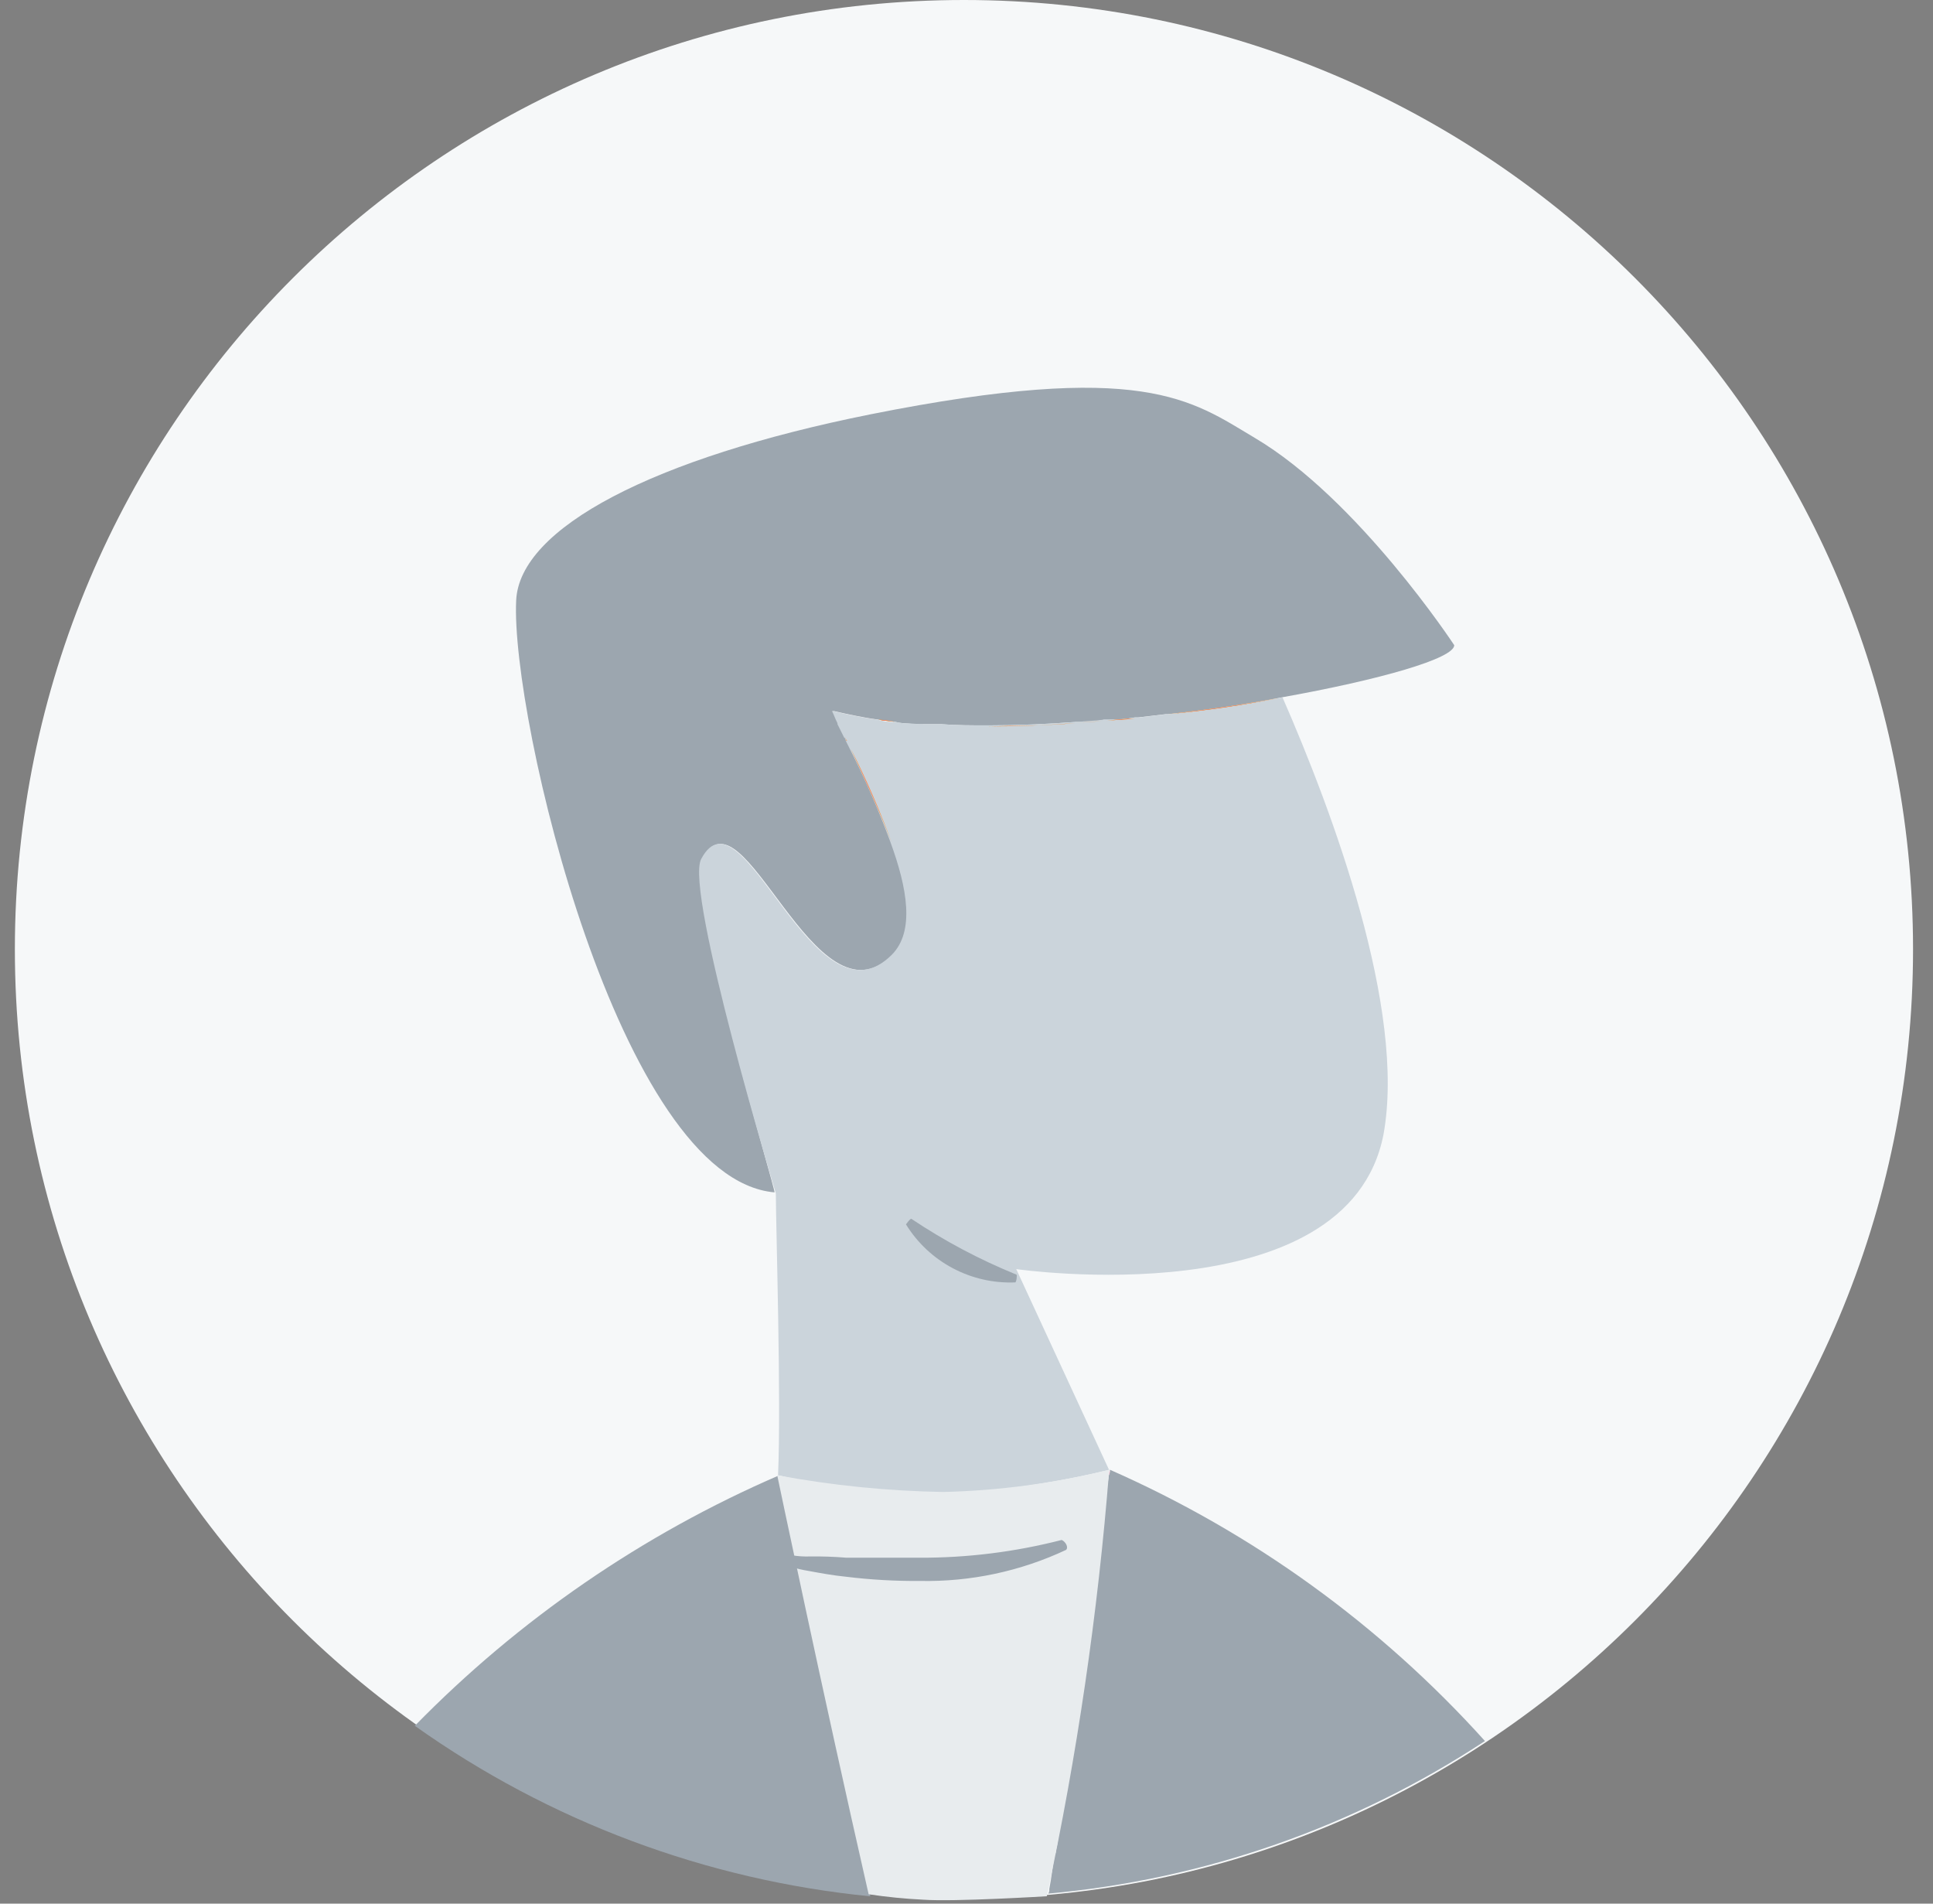 <svg width="65" height="64" viewBox="0 0 65 64" fill="none" xmlns="http://www.w3.org/2000/svg">
<rect x="0" y="0" width="65" height="64" fill="#808080" stroke="none"/>
<g clip-path="url(#clip0_13_15243)">
<path d="M32.415 63.829C50.041 63.829 64.329 49.541 64.329 31.915C64.329 14.289 50.041 0 32.415 0C14.789 0 0.5 14.289 0.5 31.915C0.5 49.541 14.789 63.829 32.415 63.829Z" fill="#F6F8F9"/>
<path d="M33.204 24.4C32.67 24.4 32.153 24.4 31.625 24.365C32.153 24.4 32.676 24.4 33.204 24.4Z" fill="#FF727F"/>
<path d="M28.18 24.311C28.108 24.179 28.046 24.041 27.994 23.899C28.064 24.033 28.125 24.171 28.18 24.311Z" fill="#FF727F"/>
<path d="M28.592 25.169L28.482 24.949C28.527 25.018 28.564 25.092 28.592 25.169Z" fill="#FF727F"/>
<path d="M27.994 23.899C28.481 24.009 28.969 24.119 29.532 24.194C28.982 24.119 28.481 24.009 27.994 23.899Z" fill="#FF727F"/>
<path d="M30.1 24.236H30.394C30.297 24.254 30.197 24.254 30.1 24.236Z" fill="#FF727F"/>
<path d="M23.61 28.882C24.982 26.26 27.392 34.722 30.02 32.1C30.802 31.318 30.541 29.856 29.978 28.319C29.582 27.244 29.124 26.192 28.606 25.17L28.5 24.95C28.459 24.91 28.459 24.875 28.425 24.799L28.198 24.347V24.312C28.127 24.179 28.065 24.042 28.013 23.9C28.5 24.01 28.988 24.12 29.55 24.195C29.735 24.236 29.921 24.236 30.113 24.271C30.209 24.297 30.308 24.311 30.407 24.312C30.635 24.341 30.865 24.353 31.094 24.347H31.657C32.19 24.387 32.672 24.387 33.234 24.387C34.209 24.387 35.184 24.347 36.193 24.271H36.267C36.556 24.285 36.845 24.26 37.126 24.195H37.222C37.535 24.205 37.848 24.18 38.156 24.12H38.265L39.198 24.01H39.274C40.646 23.859 41.929 23.674 43.089 23.447C46.422 22.851 48.901 22.136 48.901 21.691C48.901 21.691 45.675 16.778 42.19 14.719C40.057 13.45 38.444 12.098 29.269 13.93C21.961 15.396 17.466 17.752 17.357 20.188C17.165 24.12 20.842 39.635 26.044 40.087C26.122 40.122 23.047 29.966 23.61 28.882Z" fill="#9CA6AF"/>
<path d="M37.322 49.412C37.326 49.476 37.314 49.539 37.287 49.597C37.273 49.737 37.247 49.874 37.211 50.009C37.095 50.799 36.875 52.295 36.609 54.203C36.613 54.245 36.6 54.286 36.574 54.319L36.463 55.005V55.047C36.463 55.156 36.423 55.232 36.423 55.348C36.423 55.464 36.389 55.492 36.389 55.615C36.38 55.678 36.366 55.739 36.347 55.8V56.101C36.347 56.219 36.306 56.287 36.306 56.368C36.311 56.432 36.299 56.496 36.271 56.553C36.23 56.704 36.23 56.889 36.197 57.04C36.171 57.139 36.157 57.24 36.155 57.341C36.155 57.417 36.121 57.527 36.121 57.608V57.875C36.121 57.949 36.079 58.067 36.079 58.141C36.079 58.216 36.046 58.327 36.046 58.437C36.046 58.548 36.005 58.629 36.005 58.739V59.005C36.005 59.08 35.963 59.191 35.963 59.272C35.958 59.401 35.933 59.529 35.887 59.649V59.916C35.873 60.08 35.848 60.242 35.813 60.403C35.814 60.456 35.8 60.508 35.771 60.553C35.737 60.705 35.737 60.856 35.702 60.965C35.674 61.038 35.66 61.115 35.661 61.192C35.655 61.319 35.63 61.444 35.586 61.563V61.755C35.572 61.905 35.546 62.055 35.51 62.201C35.512 62.255 35.498 62.307 35.469 62.352C35.394 62.729 35.359 63.141 35.283 63.512C35.29 63.565 35.278 63.618 35.25 63.663C40.492 63.189 45.536 61.427 49.934 58.533C46.423 54.635 42.124 51.526 37.322 49.412Z" fill="#9CA6AF"/>
<path d="M26.197 49.601C21.607 51.585 17.446 54.445 13.949 58.021C18.468 61.234 23.747 63.21 29.265 63.754C27.7 56.755 26.197 49.601 26.197 49.601Z" fill="#9CA6AF"/>
<path d="M35.783 59.94C35.795 60.105 35.769 60.272 35.707 60.426C35.752 60.268 35.778 60.104 35.783 59.94Z" fill="#FFC5DA"/>
<path d="M36.421 55.815C36.421 55.924 36.386 56 36.386 56.117C36.38 56.015 36.392 55.913 36.421 55.815Z" fill="#FFC5DA"/>
<path d="M35.899 59.3C35.891 59.426 35.866 59.551 35.824 59.67C35.843 59.547 35.868 59.422 35.899 59.3Z" fill="#FFC5DA"/>
<path d="M35.599 61.249C35.594 61.376 35.569 61.501 35.523 61.62C35.565 61.5 35.59 61.375 35.599 61.249Z" fill="#FFC5DA"/>
<path d="M35.415 62.409C35.339 62.786 35.299 63.199 35.223 63.569C35.301 63.157 35.373 62.821 35.415 62.409Z" fill="#FFC5DA"/>
<path d="M35.977 58.773C35.977 58.849 35.935 58.965 35.935 59.039C35.935 58.923 35.977 58.849 35.977 58.773Z" fill="#FFC5DA"/>
<path d="M36.231 57.049C36.231 57.166 36.19 57.276 36.19 57.352C36.186 57.249 36.2 57.147 36.231 57.049Z" fill="#FFC5DA"/>
<path d="M35.522 61.812C35.489 61.956 35.489 62.106 35.447 62.258C35.489 62.133 35.489 61.956 35.522 61.812Z" fill="#FFC5DA"/>
<path d="M36.462 55.369C36.462 55.437 36.422 55.513 36.422 55.636C36.453 55.55 36.466 55.46 36.462 55.369Z" fill="#FFC5DA"/>
<path d="M36.161 57.653C36.161 57.723 36.119 57.839 36.119 57.92C36.111 57.829 36.126 57.738 36.161 57.653Z" fill="#FFC5DA"/>
<path d="M36.051 58.174C36.051 58.285 36.01 58.359 36.01 58.477C36.043 58.379 36.057 58.276 36.051 58.174Z" fill="#FFC5DA"/>
<path d="M37.287 49.6C37.287 49.525 37.287 49.449 37.322 49.449C37.32 49.501 37.309 49.553 37.287 49.6Z" fill="#FFC5DA"/>
<path d="M43.127 23.447C41.927 23.674 40.622 23.859 39.311 24.01H39.237L38.303 24.121H38.193C37.884 24.167 37.572 24.192 37.259 24.195H37.109C36.814 24.237 36.511 24.237 36.251 24.271H36.175C35.166 24.347 34.193 24.387 33.218 24.387C32.685 24.387 32.167 24.387 31.639 24.347H31.057C30.837 24.347 30.61 24.313 30.37 24.313C30.261 24.313 30.185 24.271 30.075 24.271C29.885 24.279 29.694 24.253 29.513 24.195C28.95 24.121 28.462 24.01 27.975 23.901C28.051 24.051 28.085 24.167 28.161 24.313V24.347L28.387 24.799C28.422 24.799 28.422 24.875 28.462 24.95L28.573 25.17C29.09 26.192 29.548 27.244 29.945 28.319C30.507 29.857 30.769 31.318 29.986 32.101C27.358 34.722 24.963 26.261 23.577 28.882C23.014 29.966 26.089 40.122 26.089 40.122C26.089 41.165 26.274 47.122 26.163 49.598C29.089 50.288 32.123 50.379 35.085 49.865C35.77 49.755 36.551 49.598 37.294 49.418L34.173 42.667C34.173 42.667 45.337 44.279 46.523 38.134C47.285 33.939 44.815 27.305 43.127 23.447Z" fill="#CBD4DB"/>
<path d="M29.979 28.318C29.583 27.243 29.125 26.192 28.607 25.169C29.046 26.109 29.567 27.234 29.979 28.318Z" fill="#D9E021"/>
<path d="M29.979 28.318C29.583 27.243 29.125 26.192 28.607 25.169C29.046 26.109 29.567 27.234 29.979 28.318Z" fill="url(#paint0_linear_13_15243)"/>
<path d="M28.483 24.909C28.442 24.909 28.442 24.833 28.408 24.757C28.442 24.833 28.442 24.874 28.483 24.909Z" fill="#D9E021"/>
<path d="M28.483 24.909C28.442 24.909 28.442 24.833 28.408 24.757C28.442 24.833 28.442 24.874 28.483 24.909Z" fill="url(#paint1_linear_13_15243)"/>
<path d="M29.533 24.194C29.718 24.236 29.902 24.236 30.096 24.27C29.911 24.229 29.723 24.204 29.533 24.194Z" fill="#D9E021"/>
<path d="M29.533 24.194C29.718 24.236 29.902 24.236 30.096 24.27C29.911 24.229 29.723 24.204 29.533 24.194Z" fill="url(#paint2_linear_13_15243)"/>
<path d="M36.195 24.312C36.497 24.271 36.799 24.271 37.059 24.236C36.799 24.267 36.531 24.267 36.195 24.312Z" fill="#D9E021"/>
<path d="M36.195 24.312C36.497 24.271 36.799 24.271 37.059 24.236C36.799 24.267 36.531 24.267 36.195 24.312Z" fill="url(#paint3_linear_13_15243)"/>
<path d="M37.217 24.236C37.518 24.195 37.819 24.195 38.15 24.161C37.838 24.164 37.526 24.189 37.217 24.236Z" fill="#D9E021"/>
<path d="M37.217 24.236C37.518 24.195 37.819 24.195 38.15 24.161C37.838 24.164 37.526 24.189 37.217 24.236Z" fill="url(#paint4_linear_13_15243)"/>
<path d="M39.275 24.01C40.649 23.859 41.942 23.674 43.098 23.447C41.835 23.704 40.559 23.892 39.275 24.01Z" fill="#D9E021"/>
<path d="M39.275 24.01C40.649 23.859 41.942 23.674 43.098 23.447C41.835 23.704 40.559 23.892 39.275 24.01Z" fill="url(#paint5_linear_13_15243)"/>
<path d="M36.162 24.311C35.153 24.386 34.18 24.421 33.205 24.421C34.138 24.399 35.168 24.399 36.162 24.311Z" fill="#D9E021"/>
<path d="M36.162 24.311C35.153 24.386 34.18 24.421 33.205 24.421C34.138 24.399 35.168 24.399 36.162 24.311Z" fill="url(#paint6_linear_13_15243)"/>
<path d="M37.026 51.698C36.91 52.384 36.8 53.27 36.648 54.203C36.915 52.295 37.136 50.771 37.246 50.01C37.167 50.422 37.095 50.984 37.026 51.698Z" fill="#002955"/>
<path d="M37.026 51.698C36.91 52.384 36.8 53.27 36.648 54.203C36.915 52.295 37.136 50.771 37.246 50.01C37.167 50.422 37.095 50.984 37.026 51.698Z" fill="url(#paint7_linear_13_15243)"/>
<path d="M36.195 57.387V57.653C36.175 57.566 36.175 57.474 36.195 57.387Z" fill="#002955"/>
<path d="M36.195 57.387V57.653C36.175 57.566 36.175 57.474 36.195 57.387Z" fill="url(#paint8_linear_13_15243)"/>
<path d="M36.532 55.067C36.532 55.177 36.491 55.253 36.491 55.37C36.487 55.267 36.501 55.165 36.532 55.067Z" fill="#002955"/>
<path d="M36.532 55.067C36.532 55.177 36.491 55.253 36.491 55.37C36.487 55.267 36.501 55.165 36.532 55.067Z" fill="url(#paint9_linear_13_15243)"/>
<path d="M36.086 57.915V58.182C36.104 58.094 36.104 58.003 36.086 57.915Z" fill="#002955"/>
<path d="M36.086 57.915V58.182C36.104 58.094 36.104 58.003 36.086 57.915Z" fill="url(#paint10_linear_13_15243)"/>
<path d="M36.009 58.477C36.009 58.587 35.975 58.663 35.975 58.772C35.975 58.667 36.009 58.553 36.009 58.477Z" fill="#002955"/>
<path d="M36.009 58.477C36.009 58.587 35.975 58.663 35.975 58.772C35.975 58.667 36.009 58.553 36.009 58.477Z" fill="url(#paint11_linear_13_15243)"/>
<path d="M36.421 55.63C36.413 55.692 36.402 55.754 36.387 55.815C36.411 55.757 36.423 55.693 36.421 55.63Z" fill="#002955"/>
<path d="M36.421 55.63C36.413 55.692 36.402 55.754 36.387 55.815C36.411 55.757 36.423 55.693 36.421 55.63Z" fill="url(#paint12_linear_13_15243)"/>
<path d="M36.348 56.118V56.385C36.364 56.297 36.364 56.206 36.348 56.118Z" fill="#002955"/>
<path d="M36.348 56.118V56.385C36.364 56.297 36.364 56.206 36.348 56.118Z" fill="url(#paint13_linear_13_15243)"/>
<path d="M36.313 56.562C36.272 56.713 36.272 56.898 36.238 57.049C36.242 56.884 36.268 56.721 36.313 56.562Z" fill="#002955"/>
<path d="M36.313 56.562C36.272 56.713 36.272 56.898 36.238 57.049C36.242 56.884 36.268 56.721 36.313 56.562Z" fill="url(#paint14_linear_13_15243)"/>
<path d="M35.639 60.981C35.639 61.057 35.598 61.133 35.598 61.208C35.598 61.173 35.639 61.057 35.639 60.981Z" fill="#002955"/>
<path d="M35.639 60.981C35.639 61.057 35.598 61.133 35.598 61.208C35.598 61.173 35.639 61.057 35.639 60.981Z" fill="url(#paint15_linear_13_15243)"/>
<path d="M35.568 61.62C35.568 61.696 35.526 61.736 35.526 61.812C35.517 61.745 35.532 61.677 35.568 61.62Z" fill="#002955"/>
<path d="M35.568 61.62C35.568 61.696 35.526 61.736 35.526 61.812C35.517 61.745 35.532 61.677 35.568 61.62Z" fill="url(#paint16_linear_13_15243)"/>
<path d="M35.447 62.259C35.459 62.308 35.459 62.36 35.447 62.41C35.412 62.334 35.447 62.299 35.447 62.259Z" fill="#002955"/>
<path d="M35.447 62.259C35.459 62.308 35.459 62.36 35.447 62.41C35.412 62.334 35.447 62.299 35.447 62.259Z" fill="url(#paint17_linear_13_15243)"/>
<path d="M36.609 54.352C36.574 54.579 36.539 54.839 36.498 55.039C36.551 54.813 36.588 54.584 36.609 54.352Z" fill="#002955"/>
<path d="M36.609 54.352C36.574 54.579 36.539 54.839 36.498 55.039C36.551 54.813 36.588 54.584 36.609 54.352Z" fill="url(#paint18_linear_13_15243)"/>
<path d="M35.934 59.04V59.307C35.915 59.219 35.915 59.128 35.934 59.04Z" fill="#002955"/>
<path d="M35.934 59.04V59.307C35.915 59.219 35.915 59.128 35.934 59.04Z" fill="url(#paint19_linear_13_15243)"/>
<path d="M35.846 59.67C35.846 59.746 35.805 59.862 35.805 59.937C35.839 59.852 35.853 59.761 35.846 59.67Z" fill="#002955"/>
<path d="M35.846 59.67C35.846 59.746 35.805 59.862 35.805 59.937C35.839 59.852 35.853 59.761 35.846 59.67Z" fill="url(#paint20_linear_13_15243)"/>
<path d="M35.709 60.426C35.71 60.476 35.699 60.526 35.676 60.571C35.709 60.534 35.709 60.495 35.709 60.426Z" fill="#002955"/>
<path d="M35.709 60.426C35.71 60.476 35.699 60.526 35.676 60.571C35.709 60.534 35.709 60.495 35.709 60.426Z" fill="url(#paint21_linear_13_15243)"/>
<path d="M31.041 63.867C32.091 63.943 35.2 63.751 35.2 63.751C36.217 59.023 36.919 54.233 37.299 49.412C35.472 49.864 33.601 50.115 31.72 50.16C29.846 50.128 27.978 49.94 26.135 49.597C26.135 49.597 27.637 56.789 29.209 63.685C29.817 63.776 30.428 63.837 31.041 63.867Z" fill="#E8ECEE"/>
<path d="M34.137 43.114C33.407 43.144 32.682 42.979 32.037 42.636C31.391 42.294 30.849 41.786 30.465 41.164C30.465 41.164 30.617 40.946 30.65 40.979C31.759 41.722 32.942 42.349 34.178 42.852C34.212 42.852 34.178 43.114 34.137 43.114Z" fill="#9CA6AF"/>
<path d="M35.846 52.108C34.312 52.828 32.634 53.184 30.941 53.151C30.101 53.158 29.262 53.11 28.429 53.007C28.017 52.966 27.605 52.891 27.194 52.815C26.978 52.78 26.764 52.73 26.555 52.664C26.441 52.628 26.338 52.564 26.254 52.479C26.139 52.399 26.058 52.279 26.027 52.143C26.027 51.958 26.294 51.992 26.294 52.067C26.294 52.142 26.479 52.252 26.665 52.294C26.851 52.322 27.039 52.334 27.227 52.328C27.64 52.322 28.052 52.336 28.463 52.37H30.901C32.52 52.377 34.133 52.176 35.701 51.773C35.846 51.84 35.935 52.032 35.846 52.108Z" fill="#9CA6AF"/>
</g>
<defs>
<linearGradient id="paint0_linear_13_15243" x1="29.158" y1="26.82" x2="39.155" y2="21.274" gradientUnits="userSpaceOnUse">
<stop stop-color="#FF7381"/>
<stop offset="1" stop-color="#FF4D5E"/>
</linearGradient>
<linearGradient id="paint1_linear_13_15243" x1="29.956" y1="-23.084" x2="30.638" y2="-22.899" gradientUnits="userSpaceOnUse">
<stop stop-color="#FF7381"/>
<stop offset="1" stop-color="#FF4D5E"/>
</linearGradient>
<linearGradient id="paint2_linear_13_15243" x1="41.229" y1="0.266" x2="41.537" y2="1.533" gradientUnits="userSpaceOnUse">
<stop stop-color="#FF7381"/>
<stop offset="1" stop-color="#FF4D5E"/>
</linearGradient>
<linearGradient id="paint3_linear_13_15243" x1="55.204" y1="0.142" x2="55.412" y2="1.452" gradientUnits="userSpaceOnUse">
<stop stop-color="#FF7381"/>
<stop offset="1" stop-color="#FF4D5E"/>
</linearGradient>
<linearGradient id="paint4_linear_13_15243" x1="57.901" y1="0.467" x2="58.088" y2="1.761" gradientUnits="userSpaceOnUse">
<stop stop-color="#FF7381"/>
<stop offset="1" stop-color="#FF4D5E"/>
</linearGradient>
<linearGradient id="paint5_linear_13_15243" x1="125.786" y1="-155.576" x2="128.253" y2="-146.283" gradientUnits="userSpaceOnUse">
<stop stop-color="#FF7381"/>
<stop offset="1" stop-color="#FF4D5E"/>
</linearGradient>
<linearGradient id="paint6_linear_13_15243" x1="97.341" y1="-10.289" x2="97.469" y2="-8.367" gradientUnits="userSpaceOnUse">
<stop stop-color="#FF7381"/>
<stop offset="1" stop-color="#FF4D5E"/>
</linearGradient>
<linearGradient id="paint7_linear_13_15243" x1="37.039" y1="52.727" x2="39.955" y2="72.544" gradientUnits="userSpaceOnUse">
<stop stop-color="#FF96BC"/>
<stop offset="1" stop-color="#FFC7DB"/>
</linearGradient>
<linearGradient id="paint8_linear_13_15243" x1="36.574" y1="-32.135" x2="37.927" y2="-32.654" gradientUnits="userSpaceOnUse">
<stop stop-color="#FF96BC"/>
<stop offset="1" stop-color="#FFC7DB"/>
</linearGradient>
<linearGradient id="paint9_linear_13_15243" x1="37.617" y1="-46.52" x2="39.912" y2="-48.69" gradientUnits="userSpaceOnUse">
<stop stop-color="#FF96BC"/>
<stop offset="1" stop-color="#FFC7DB"/>
</linearGradient>
<linearGradient id="paint10_linear_13_15243" x1="36.444" y1="-31.613" x2="37.706" y2="-32.055" gradientUnits="userSpaceOnUse">
<stop stop-color="#FF96BC"/>
<stop offset="1" stop-color="#FFC7DB"/>
</linearGradient>
<linearGradient id="paint11_linear_13_15243" x1="36.876" y1="-40.454" x2="39.058" y2="-42.198" gradientUnits="userSpaceOnUse">
<stop stop-color="#FF96BC"/>
<stop offset="1" stop-color="#FFC7DB"/>
</linearGradient>
<linearGradient id="paint12_linear_13_15243" x1="37.312" y1="-6.579" x2="38.678" y2="-8.325" gradientUnits="userSpaceOnUse">
<stop stop-color="#FF96BC"/>
<stop offset="1" stop-color="#FFC7DB"/>
</linearGradient>
<linearGradient id="paint13_linear_13_15243" x1="36.682" y1="-33.394" x2="37.863" y2="-33.774" gradientUnits="userSpaceOnUse">
<stop stop-color="#FF96BC"/>
<stop offset="1" stop-color="#FFC7DB"/>
</linearGradient>
<linearGradient id="paint14_linear_13_15243" x1="38.209" y1="-106.805" x2="41.902" y2="-110.656" gradientUnits="userSpaceOnUse">
<stop stop-color="#FF96BC"/>
<stop offset="1" stop-color="#FFC7DB"/>
</linearGradient>
<linearGradient id="paint15_linear_13_15243" x1="36.65" y1="-15.139" x2="38.332" y2="-17.229" gradientUnits="userSpaceOnUse">
<stop stop-color="#FF96BC"/>
<stop offset="1" stop-color="#FFC7DB"/>
</linearGradient>
<linearGradient id="paint16_linear_13_15243" x1="36.639" y1="-2.864" x2="37.965" y2="-4.929" gradientUnits="userSpaceOnUse">
<stop stop-color="#FF96BC"/>
<stop offset="1" stop-color="#FFC7DB"/>
</linearGradient>
<linearGradient id="paint17_linear_13_15243" x1="36.047" y1="11.656" x2="37.185" y2="10.402" gradientUnits="userSpaceOnUse">
<stop stop-color="#FF96BC"/>
<stop offset="1" stop-color="#FFC7DB"/>
</linearGradient>
<linearGradient id="paint18_linear_13_15243" x1="39.468" y1="-176.11" x2="44.66" y2="-181.797" gradientUnits="userSpaceOnUse">
<stop stop-color="#FF96BC"/>
<stop offset="1" stop-color="#FFC7DB"/>
</linearGradient>
<linearGradient id="paint19_linear_13_15243" x1="36.281" y1="-30.499" x2="37.559" y2="-30.953" gradientUnits="userSpaceOnUse">
<stop stop-color="#FF96BC"/>
<stop offset="1" stop-color="#FFC7DB"/>
</linearGradient>
<linearGradient id="paint20_linear_13_15243" x1="36.913" y1="-29.874" x2="38.929" y2="-32.086" gradientUnits="userSpaceOnUse">
<stop stop-color="#FF96BC"/>
<stop offset="1" stop-color="#FFC7DB"/>
</linearGradient>
<linearGradient id="paint21_linear_13_15243" x1="36.53" y1="11.622" x2="37.532" y2="10.057" gradientUnits="userSpaceOnUse">
<stop stop-color="#FF96BC"/>
<stop offset="1" stop-color="#FFC7DB"/>
</linearGradient>
<clipPath id="clip0_13_15243">
<rect width="64" height="64" fill="white" transform="translate(0.5)"/>
</clipPath>
</defs>
</svg>
